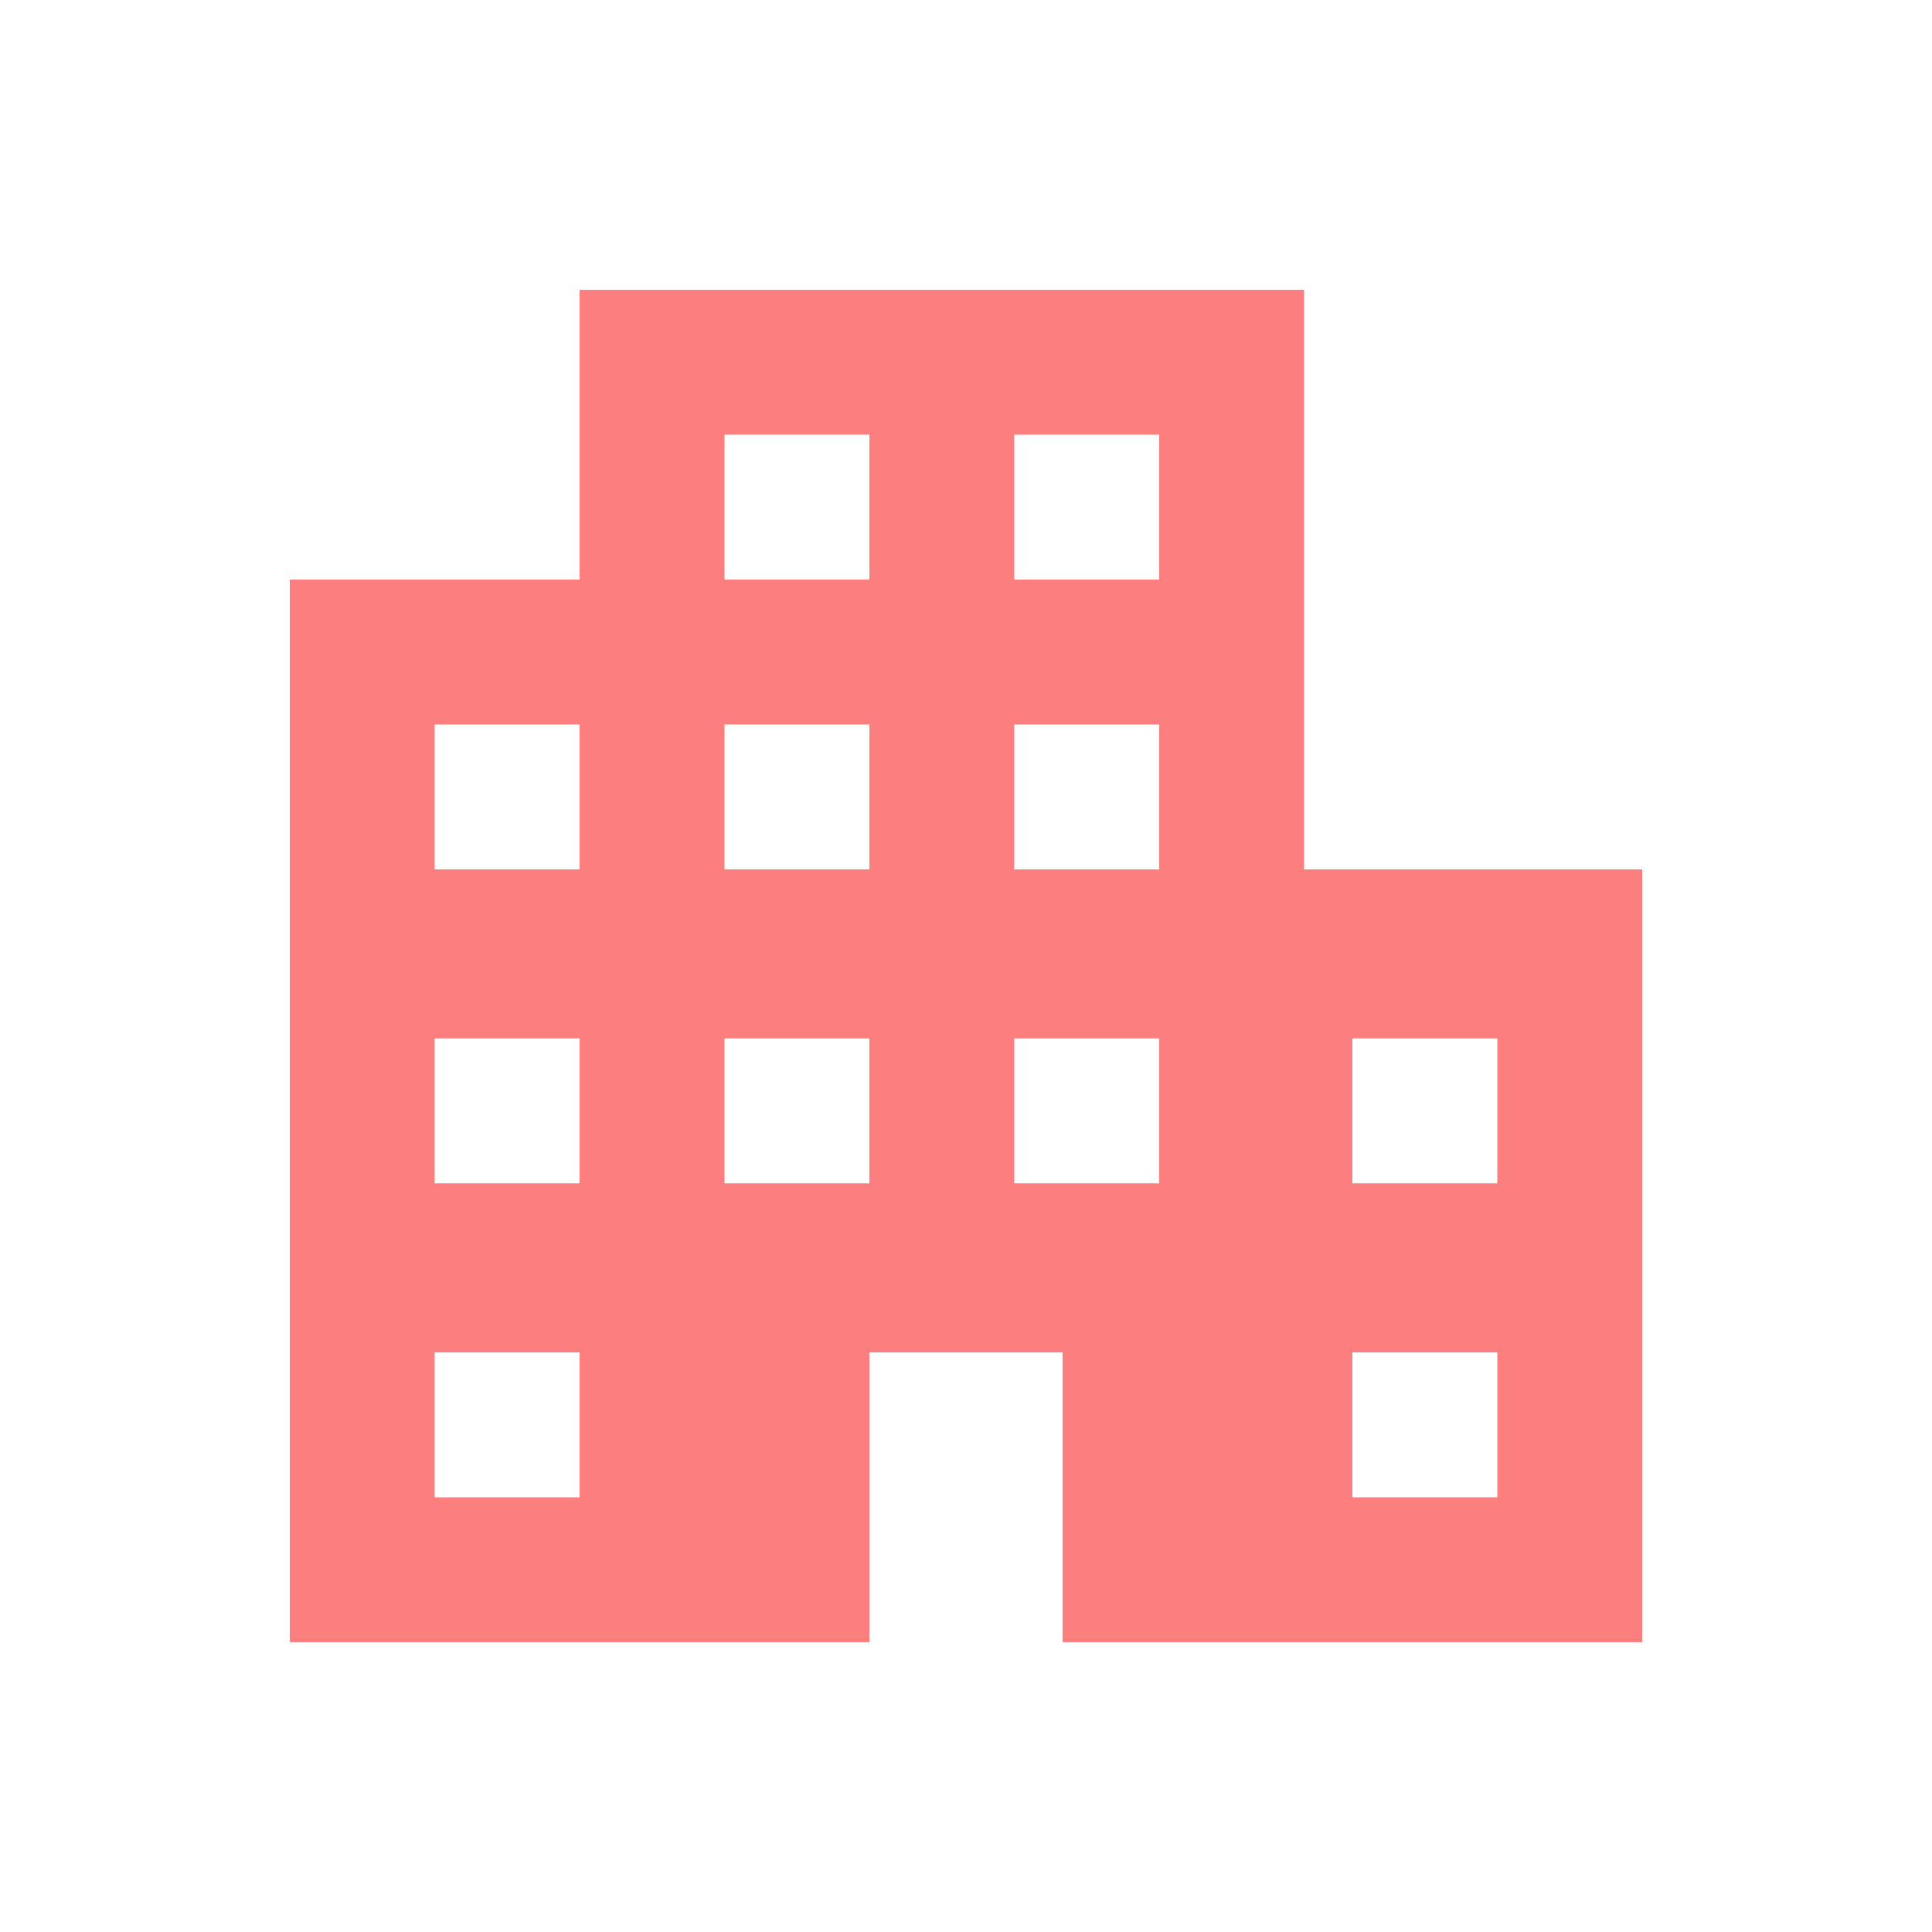 <svg xmlns="http://www.w3.org/2000/svg" height="20px" viewBox="0 -960 960 960" width="20px" fill="#fc7f7f"><path d="M144-144v-528h144v-144h360v288h168v384H528v-144h-96v144H144Zm72-72h72v-72h-72v72Zm0-156h72v-72h-72v72Zm0-156h72v-72h-72v72Zm144 156h72v-72h-72v72Zm0-156h72v-72h-72v72Zm0-144h72v-72h-72v72Zm144 300h72v-72h-72v72Zm0-156h72v-72h-72v72Zm0-144h72v-72h-72v72Zm168 456h72v-72h-72v72Zm0-156h72v-72h-72v72Z"/></svg>